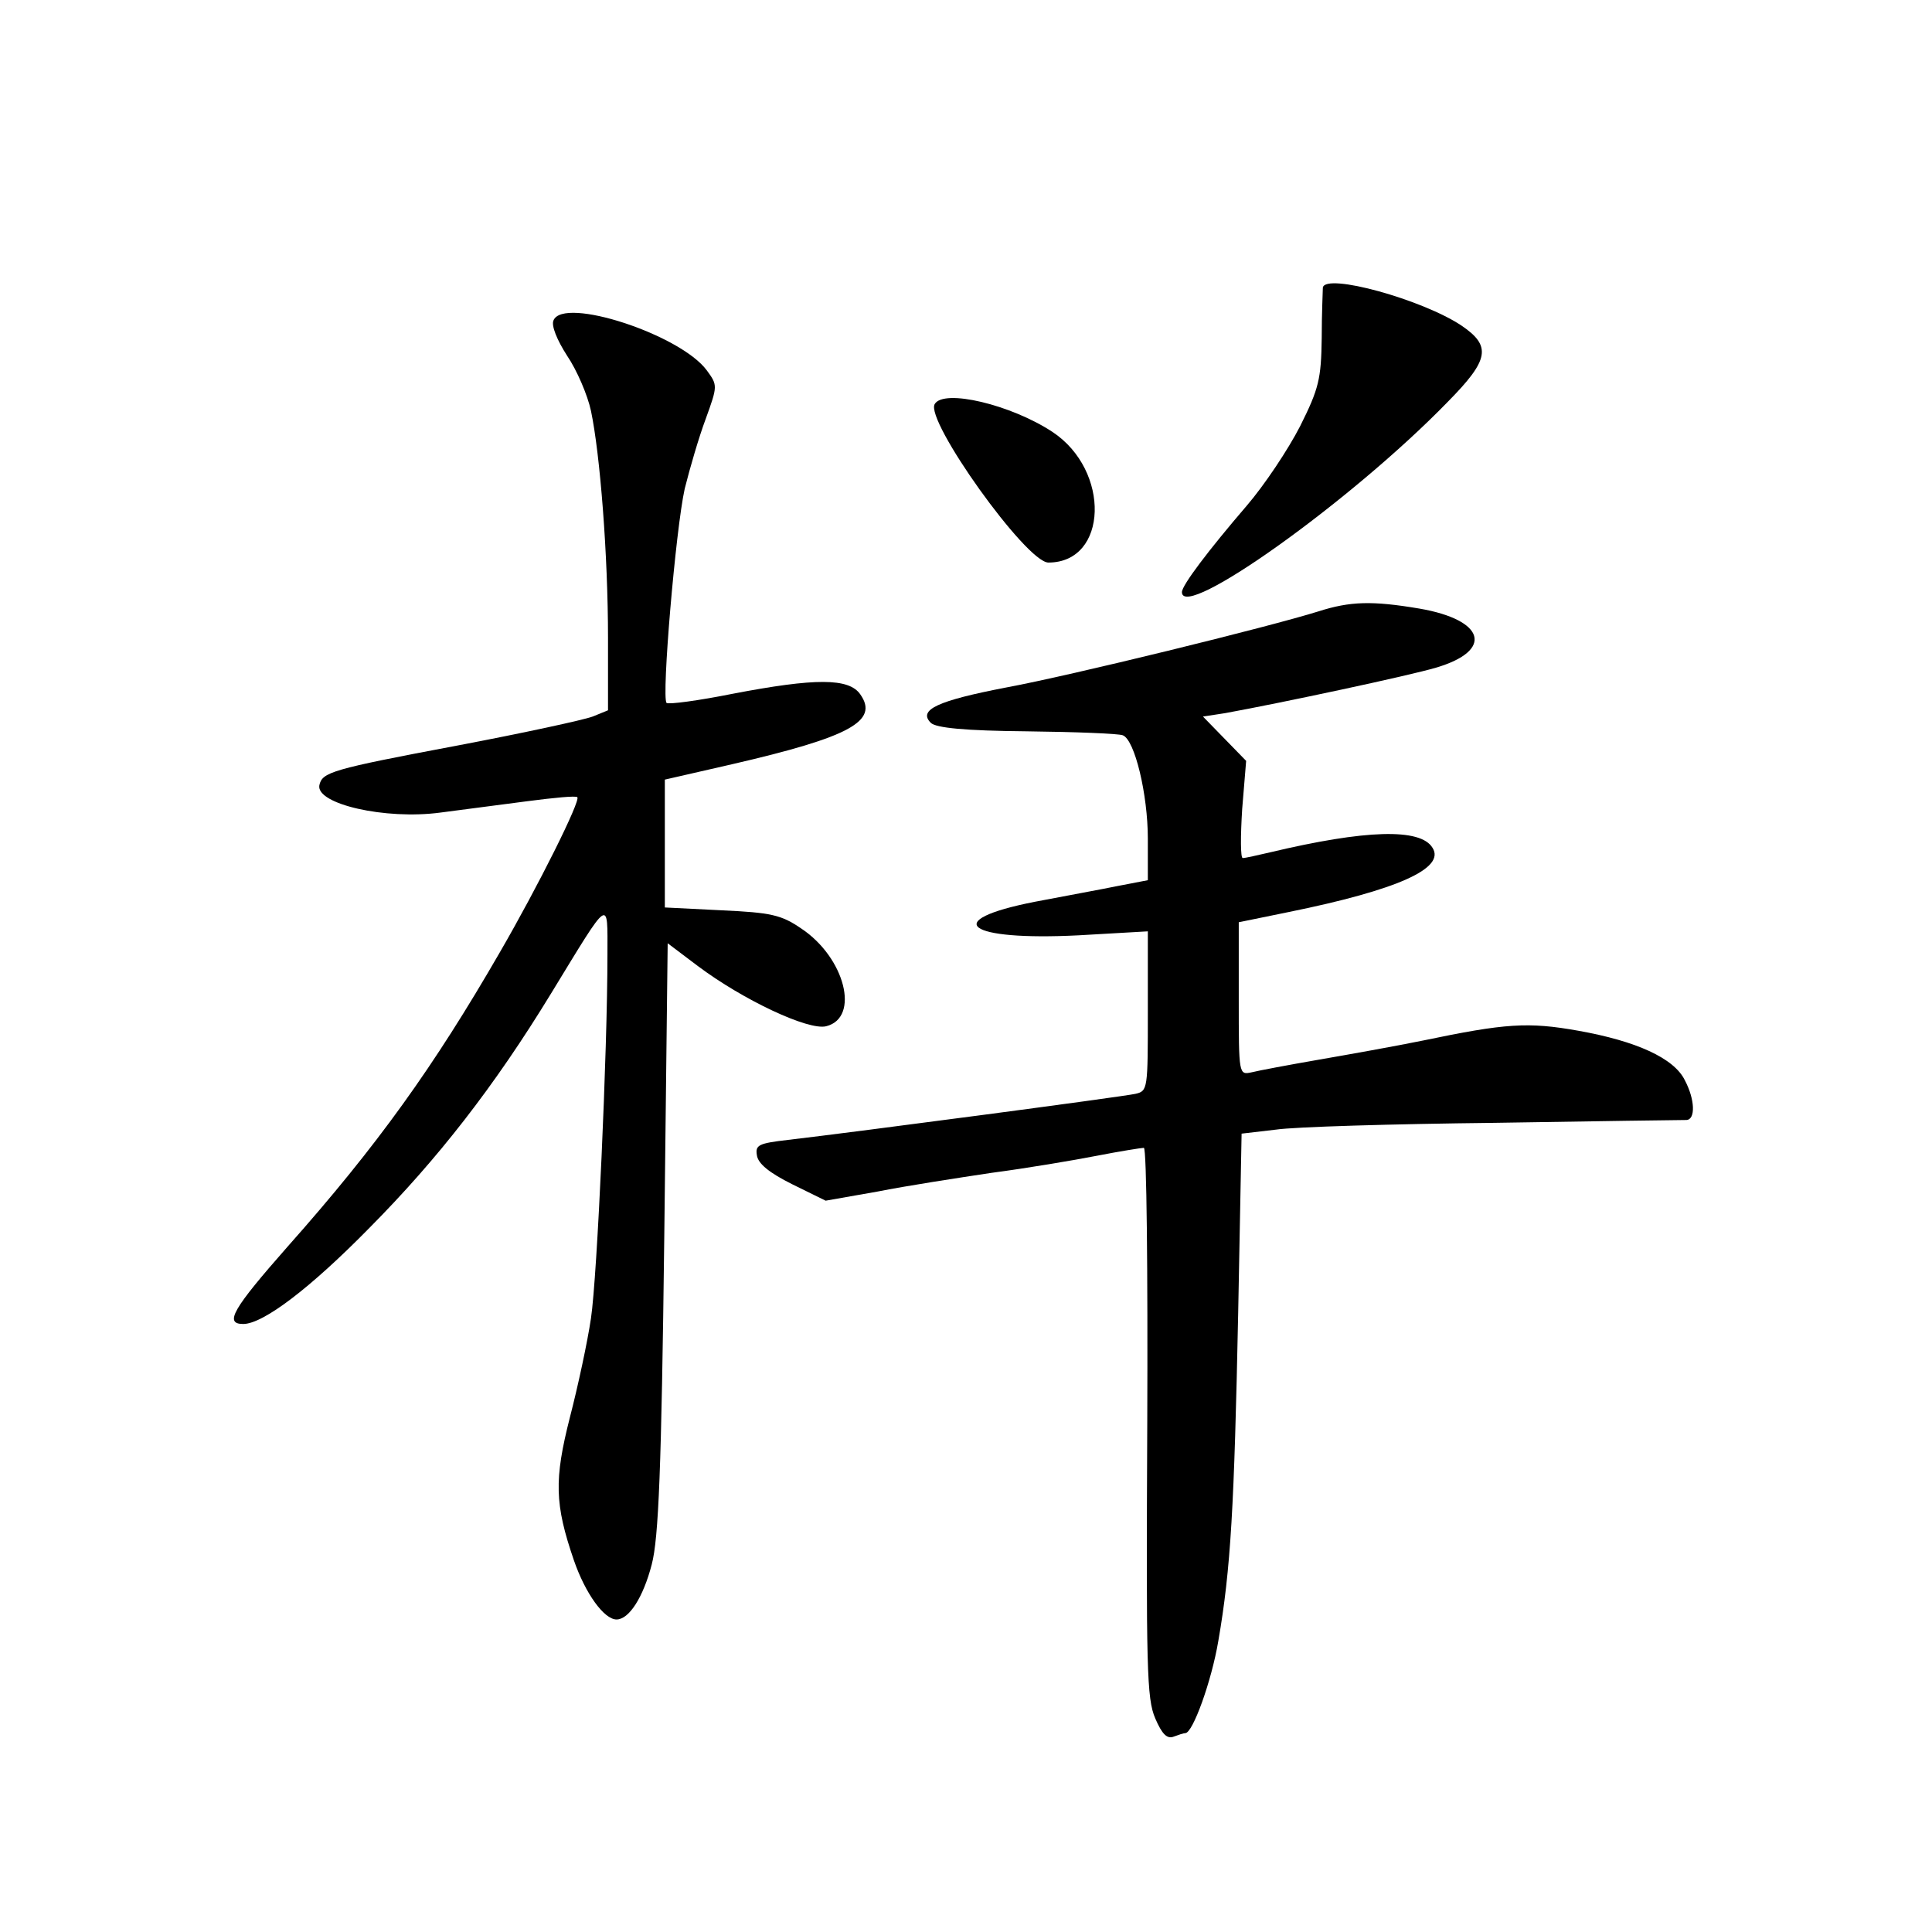<?xml version="1.0" standalone="no"?>
<!DOCTYPE svg PUBLIC "-//W3C//DTD SVG 20010904//EN"
 "http://www.w3.org/TR/2001/REC-SVG-20010904/DTD/svg10.dtd">
<svg version="1.0" xmlns="http://www.w3.org/2000/svg"
 width="340pt" height="340pt" viewBox="0 0 340 340"
 preserveAspectRatio="xMidYMid meet">
<g transform="translate(0,340) scale(0.1,-0.1)"
fill="#000000" stroke="none">
<path d="M2328 2894 c0 -5 -2 -45 -2 -89 -1 -72 -5 -89 -38 -155 -21 -41 -63
-104 -94 -140 -67 -78 -114 -140 -114 -152 0 -52 298 160 468 335 73 74 77 98
24 134 -69 46 -239 93 -244 67z"/>
<path d="M974 2836 c-4 -9 6 -34 24 -62 17 -25 36 -69 42 -97 16 -76 30 -253
30 -400 l0 -127 -27 -11 c-16 -6 -122 -29 -238 -51 -223 -42 -238 -47 -243
-70 -6 -33 116 -61 213 -48 39 5 108 14 153 20 46 6 86 10 88 7 6 -6 -68 -155
-137 -274 -115 -199 -214 -338 -373 -517 -96 -109 -112 -136 -78 -136 35 0
118 63 222 169 120 121 220 249 320 413 105 172 99 168 99 68 0 -169 -18 -567
-29 -640 -6 -41 -23 -120 -37 -174 -28 -110 -27 -153 7 -252 20 -58 53 -104
75 -104 22 0 47 39 62 97 12 46 17 165 22 576 l6 517 53 -40 c80 -60 195 -114
226 -106 60 15 33 121 -44 172 -35 24 -53 28 -140 32 l-100 5 0 112 0 113 118
27 c208 48 259 76 226 123 -20 29 -79 29 -225 1 -60 -12 -112 -19 -116 -16 -9
10 16 305 32 377 9 36 25 91 37 123 21 58 21 59 2 85 -46 63 -253 131 -270 88z"/>
<path d="M1645 2689 c-18 -28 161 -279 200 -279 105 0 110 162 7 230 -73 48
-191 76 -207 49z"/>
<path d="M2320 2324 c-86 -27 -436 -113 -550 -134 -119 -23 -155 -39 -132 -62
9 -9 60 -14 169 -15 86 -1 162 -4 169 -7 21 -8 44 -104 44 -182 l0 -73 -52
-10 c-29 -6 -95 -18 -147 -28 -168 -33 -120 -69 77 -59 l122 7 0 -140 c0 -138
0 -141 -22 -146 -22 -5 -491 -67 -611 -81 -52 -6 -58 -9 -55 -27 2 -15 22 -31
62 -51 l59 -29 91 16 c50 10 141 24 201 33 61 8 144 22 185 30 41 8 79 14 83
14 5 0 7 -217 6 -482 -2 -435 -1 -487 14 -522 12 -28 21 -37 33 -32 8 3 17 6
20 6 13 0 46 91 58 162 22 127 28 235 35 578 l6 315 60 7 c33 5 206 10 385 12
179 3 331 5 338 5 16 1 15 36 -3 70 -19 39 -86 69 -187 87 -89 16 -129 13
-273 -17 -49 -10 -133 -25 -185 -34 -52 -9 -105 -19 -117 -22 -23 -5 -23 -5
-23 129 l0 135 88 18 c192 39 276 77 253 113 -21 35 -118 32 -286 -8 -22 -5
-43 -10 -48 -10 -4 0 -4 38 -1 86 l7 85 -38 39 -38 39 39 6 c99 18 324 66 371
80 102 30 87 84 -29 104 -83 14 -122 13 -178 -5z"/>
</g>
</svg>
